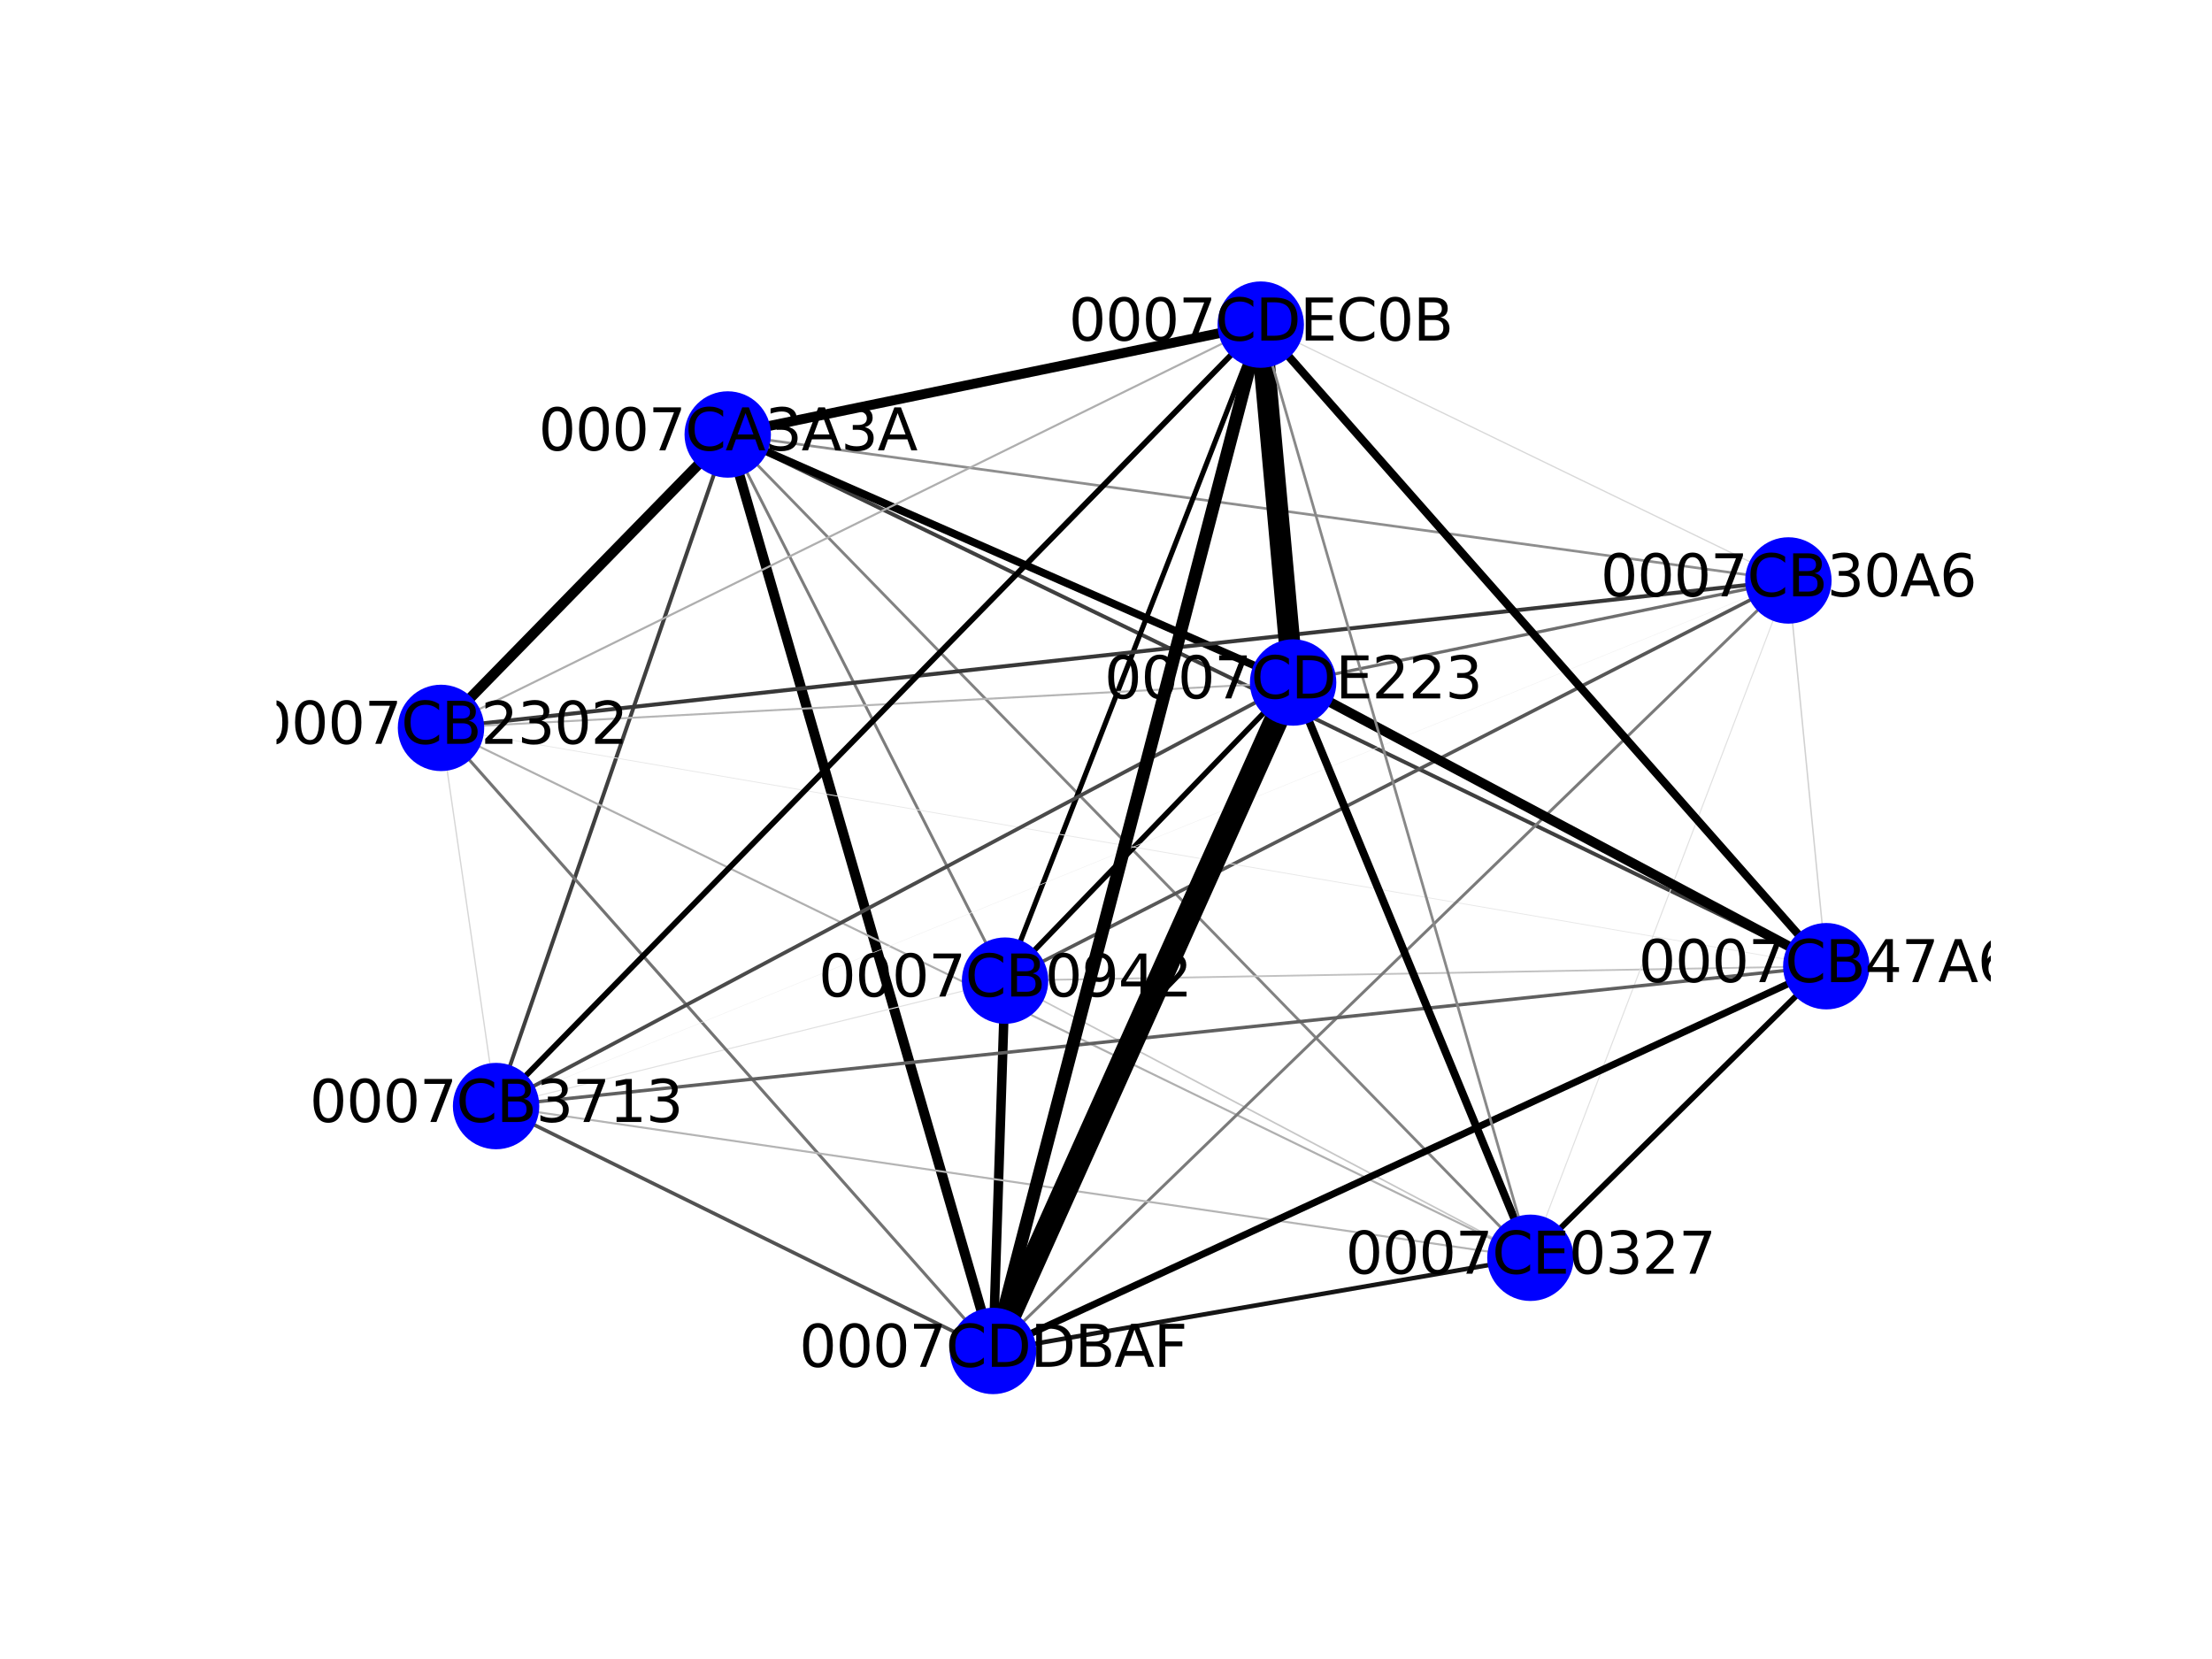 <?xml version="1.0" encoding="utf-8" standalone="no"?>
<!DOCTYPE svg PUBLIC "-//W3C//DTD SVG 1.1//EN"
  "http://www.w3.org/Graphics/SVG/1.1/DTD/svg11.dtd">
<svg xmlns:xlink="http://www.w3.org/1999/xlink" width="460.8pt" height="345.6pt" viewBox="0 0 460.8 345.6" xmlns="http://www.w3.org/2000/svg" version="1.1">
 <defs>
  <style type="text/css">*{stroke-linejoin: round; stroke-linecap: butt}</style>
 </defs>
 <g id="figure_1">
  <g id="patch_1">
   <path d="M 0 345.6 
L 460.8 345.6 
L 460.8 0 
L 0 0 
z
" style="fill: #ffffff"/>
  </g>
  <g id="axes_1">
   <g id="patch_2">
    <path d="M 57.6 307.584 
L 414.72 307.584 
L 414.72 41.472 
L 57.6 41.472 
z
" style="fill: #ffffff"/>
   </g>
   <g id="EdgeCollection_1">
    <path d="M 154.994 97.198 
L 205.977 197.599 
" clip-path="url(#pcf7c7e2663)" style="fill: #7c7c7c; stroke: #7c7c7c; stroke-width: 0.602"/>
    <path d="M 146.357 95.875 
L 97.112 146.272 
" clip-path="url(#pcf7c7e2663)" style="stroke: #000000; stroke-width: 2.153"/>
    <path d="M 159.029 91.533 
L 365.124 119.897 
" clip-path="url(#pcf7c7e2663)" style="fill: #8e8e8e; stroke: #8e8e8e; stroke-width: 0.54"/>
    <path d="M 149.153 97.601 
L 105.789 223.325 
" clip-path="url(#pcf7c7e2663)" style="fill: #3f3f3f; stroke: #3f3f3f; stroke-width: 0.813"/>
    <path d="M 158.349 93.778 
L 373.699 198.011 
" clip-path="url(#pcf7c7e2663)" style="fill: #3f3f3f; stroke: #3f3f3f; stroke-width: 0.813"/>
    <path d="M 153.684 97.715 
L 204.782 274.225 
" clip-path="url(#pcf7c7e2663)" style="stroke: #000000; stroke-width: 2.084"/>
    <path d="M 158.467 93.524 
L 262.512 139.166 
" clip-path="url(#pcf7c7e2663)" style="stroke: #000000; stroke-width: 1.607"/>
    <path d="M 158.944 88.997 
L 255.289 69.141 
" clip-path="url(#pcf7c7e2663)" style="stroke: #000000; stroke-width: 2.047"/>
    <path d="M 156.834 95.881 
L 313.58 256.649 
" clip-path="url(#pcf7c7e2663)" style="fill: #828282; stroke: #828282; stroke-width: 0.583"/>
    <path d="M 202.529 201.219 
L 98.714 154.703 
" clip-path="url(#pcf7c7e2663)" style="fill: #ffffff"/>
    <path d="M 216.052 200.874 
L 365.875 124.332 
" clip-path="url(#pcf7c7e2663)" style="fill: #575757; stroke: #575757; stroke-width: 0.738"/>
    <path d="M 202.091 206.08 
L 110.625 228.62 
" clip-path="url(#pcf7c7e2663)" style="fill: #e0e0e0; stroke: #e0e0e0; stroke-width: 0.223"/>
    <path d="M 216.872 204.154 
L 372.951 201.411 
" clip-path="url(#pcf7c7e2663)" style="fill: #c1c1c1; stroke: #c1c1c1; stroke-width: 0.366"/>
    <path d="M 209.13 211.782 
L 207.111 273.933 
" clip-path="url(#pcf7c7e2663)" style="stroke: #000000; stroke-width: 1.96"/>
    <path d="M 214.584 198.892 
L 264.168 147.572 
" clip-path="url(#pcf7c7e2663)" style="stroke: #000000; stroke-width: 1.123"/>
    <path d="M 212.097 197.298 
L 259.911 74.615 
" clip-path="url(#pcf7c7e2663)" style="stroke: #000000; stroke-width: 1.061"/>
    <path d="M 216.007 207.785 
L 312.182 258.52 
" clip-path="url(#pcf7c7e2663)" style="fill: #c7c7c7; stroke: #c7c7c7; stroke-width: 0.341"/>
    <path d="M 99.325 150.82 
L 365.099 121.736 
" clip-path="url(#pcf7c7e2663)" style="fill: #383838; stroke: #383838; stroke-width: 0.831"/>
    <path d="M 92.951 159.058 
L 102.262 222.993 
" clip-path="url(#pcf7c7e2663)" style="fill: #d6d6d6; stroke: #d6d6d6; stroke-width: 0.273"/>
    <path d="M 99.261 152.907 
L 373.059 200.007 
" clip-path="url(#pcf7c7e2663)" style="fill: #e8e8e8; stroke: #e8e8e8; stroke-width: 0.18"/>
    <path d="M 96.844 157.249 
L 201.894 275.816 
" clip-path="url(#pcf7c7e2663)" style="fill: #737373; stroke: #737373; stroke-width: 0.633"/>
    <path d="M 99.359 151.237 
L 261.89 142.577 
" clip-path="url(#pcf7c7e2663)" style="fill: #b5b5b5; stroke: #b5b5b5; stroke-width: 0.409"/>
    <path d="M 98.6 148.325 
L 255.905 70.938 
" clip-path="url(#pcf7c7e2663)" style="fill: #aeaeae; stroke: #aeaeae; stroke-width: 0.434"/>
    <path d="M 98.615 154.916 
L 312.071 258.739 
" clip-path="url(#pcf7c7e2663)" style="fill: #afafaf; stroke: #afafaf; stroke-width: 0.428"/>
    <path d="M 365.607 123.745 
L 110.29 227.589 
" clip-path="url(#pcf7c7e2663)" style="fill: #f2f2f2; stroke: #f2f2f2; stroke-width: 0.118"/>
    <path d="M 373.288 128.384 
L 379.717 193.815 
" clip-path="url(#pcf7c7e2663)" style="fill: #d1d1d1; stroke: #d1d1d1; stroke-width: 0.298"/>
    <path d="M 367.167 126.138 
L 212.255 276.211 
" clip-path="url(#pcf7c7e2663)" style="fill: #7a7a7a; stroke: #7a7a7a; stroke-width: 0.608"/>
    <path d="M 365.208 122.433 
L 276.725 140.665 
" clip-path="url(#pcf7c7e2663)" style="fill: #6e6e6e; stroke: #6e6e6e; stroke-width: 0.651"/>
    <path d="M 365.806 117.648 
L 269.383 70.899 
" clip-path="url(#pcf7c7e2663)" style="fill: #d8d8d8; stroke: #d8d8d8; stroke-width: 0.267"/>
    <path d="M 369.885 127.929 
L 321.485 255.01 
" clip-path="url(#pcf7c7e2663)" style="fill: #e0e0e0; stroke: #e0e0e0; stroke-width: 0.223"/>
    <path d="M 110.802 229.631 
L 372.991 202.063 
" clip-path="url(#pcf7c7e2663)" style="fill: #606060; stroke: #606060; stroke-width: 0.707"/>
    <path d="M 110.071 233.73 
L 200.14 278.114 
" clip-path="url(#pcf7c7e2663)" style="fill: #525252; stroke: #525252; stroke-width: 0.757"/>
    <path d="M 109.966 226.895 
L 262.757 145.698 
" clip-path="url(#pcf7c7e2663)" style="fill: #4a4a4a; stroke: #4a4a4a; stroke-width: 0.782"/>
    <path d="M 108.589 225.054 
L 257.389 72.987 
" clip-path="url(#pcf7c7e2663)" style="stroke: #000000; stroke-width: 1.185"/>
    <path d="M 110.764 231.503 
L 311.395 260.931 
" clip-path="url(#pcf7c7e2663)" style="fill: #b4b4b4; stroke: #b4b4b4; stroke-width: 0.416"/>
    <path d="M 373.641 204.423 
L 213.677 278.285 
" clip-path="url(#pcf7c7e2663)" style="stroke: #000000; stroke-width: 1.452"/>
    <path d="M 373.829 197.756 
L 276.001 145.701 
" clip-path="url(#pcf7c7e2663)" style="stroke: #000000; stroke-width: 2.035"/>
    <path d="M 375.491 195.653 
L 267.594 73.253 
" clip-path="url(#pcf7c7e2663)" style="stroke: #000000; stroke-width: 1.694"/>
    <path d="M 375.108 206.543 
L 324.158 256.755 
" clip-path="url(#pcf7c7e2663)" style="stroke: #000000; stroke-width: 1.203"/>
    <path d="M 209.94 274.587 
L 266.308 149.021 
" clip-path="url(#pcf7c7e2663)" style="stroke: #000000; stroke-width: 5"/>
    <path d="M 208.761 274.172 
L 260.742 74.884 
" clip-path="url(#pcf7c7e2663)" style="stroke: #000000; stroke-width: 2.655"/>
    <path d="M 214.258 280.148 
L 311.426 263.301 
" clip-path="url(#pcf7c7e2663)" style="fill: #151515; stroke: #151515; stroke-width: 0.937"/>
    <path d="M 268.704 134.709 
L 263.311 75.096 
" clip-path="url(#pcf7c7e2663)" style="stroke: #000000; stroke-width: 4.479"/>
    <path d="M 272.24 149.112 
L 315.956 255.086 
" clip-path="url(#pcf7c7e2663)" style="stroke: #000000; stroke-width: 1.644"/>
    <path d="M 264.717 74.832 
L 316.733 254.814 
" clip-path="url(#pcf7c7e2663)" style="fill: #888888; stroke: #888888; stroke-width: 0.558"/>
   </g>
   <g id="VertexCollection_1">
    <path d="M 151.599 98.011 
C 153.588 98.011 155.495 97.221 156.902 95.814 
C 158.308 94.408 159.099 92.5 159.099 90.511 
C 159.099 88.522 158.308 86.614 156.902 85.207 
C 155.495 83.801 153.588 83.011 151.599 83.011 
C 149.61 83.011 147.702 83.801 146.295 85.207 
C 144.889 86.614 144.099 88.522 144.099 90.511 
C 144.099 92.5 144.889 94.408 146.295 95.814 
C 147.702 97.221 149.61 98.011 151.599 98.011 
z
" clip-path="url(#pcf7c7e2663)" style="fill: #0000ff; stroke: #0000ff; stroke-width: 3"/>
    <path d="M 209.373 211.786 
C 211.362 211.786 213.27 210.996 214.676 209.589 
C 216.083 208.183 216.873 206.275 216.873 204.286 
C 216.873 202.297 216.083 200.389 214.676 198.983 
C 213.27 197.576 211.362 196.786 209.373 196.786 
C 207.384 196.786 205.476 197.576 204.07 198.983 
C 202.663 200.389 201.873 202.297 201.873 204.286 
C 201.873 206.275 202.663 208.183 204.07 209.589 
C 205.476 210.996 207.384 211.786 209.373 211.786 
z
" clip-path="url(#pcf7c7e2663)" style="fill: #0000ff; stroke: #0000ff; stroke-width: 3"/>
    <path d="M 91.87 159.136 
C 93.859 159.136 95.767 158.346 97.173 156.939 
C 98.58 155.533 99.37 153.625 99.37 151.636 
C 99.37 149.647 98.58 147.739 97.173 146.333 
C 95.767 144.926 93.859 144.136 91.87 144.136 
C 89.881 144.136 87.973 144.926 86.567 146.333 
C 85.16 147.739 84.37 149.647 84.37 151.636 
C 84.37 153.625 85.16 155.533 86.567 156.939 
C 87.973 158.346 89.881 159.136 91.87 159.136 
z
" clip-path="url(#pcf7c7e2663)" style="fill: #0000ff; stroke: #0000ff; stroke-width: 3"/>
    <path d="M 372.554 128.42 
C 374.543 128.42 376.451 127.63 377.857 126.223 
C 379.264 124.817 380.054 122.909 380.054 120.92 
C 380.054 118.931 379.264 117.023 377.857 115.617 
C 376.451 114.21 374.543 113.42 372.554 113.42 
C 370.565 113.42 368.657 114.21 367.251 115.617 
C 365.844 117.023 365.054 118.931 365.054 120.92 
C 365.054 122.909 365.844 124.817 367.251 126.223 
C 368.657 127.63 370.565 128.42 372.554 128.42 
z
" clip-path="url(#pcf7c7e2663)" style="fill: #0000ff; stroke: #0000ff; stroke-width: 3"/>
    <path d="M 103.343 237.915 
C 105.332 237.915 107.24 237.125 108.646 235.718 
C 110.053 234.312 110.843 232.404 110.843 230.415 
C 110.843 228.426 110.053 226.518 108.646 225.111 
C 107.24 223.705 105.332 222.915 103.343 222.915 
C 101.354 222.915 99.446 223.705 98.04 225.111 
C 96.633 226.518 95.843 228.426 95.843 230.415 
C 95.843 232.404 96.633 234.312 98.04 235.718 
C 99.446 237.125 101.354 237.915 103.343 237.915 
z
" clip-path="url(#pcf7c7e2663)" style="fill: #0000ff; stroke: #0000ff; stroke-width: 3"/>
    <path d="M 380.45 208.779 
C 382.439 208.779 384.347 207.989 385.753 206.582 
C 387.16 205.176 387.95 203.268 387.95 201.279 
C 387.95 199.29 387.16 197.382 385.753 195.976 
C 384.347 194.569 382.439 193.779 380.45 193.779 
C 378.461 193.779 376.553 194.569 375.147 195.976 
C 373.74 197.382 372.95 199.29 372.95 201.279 
C 372.95 203.268 373.74 205.176 375.147 206.582 
C 376.553 207.989 378.461 208.779 380.45 208.779 
z
" clip-path="url(#pcf7c7e2663)" style="fill: #0000ff; stroke: #0000ff; stroke-width: 3"/>
    <path d="M 206.868 288.929 
C 208.857 288.929 210.765 288.139 212.171 286.733 
C 213.578 285.326 214.368 283.418 214.368 281.429 
C 214.368 279.44 213.578 277.532 212.171 276.126 
C 210.765 274.719 208.857 273.929 206.868 273.929 
C 204.879 273.929 202.971 274.719 201.565 276.126 
C 200.158 277.532 199.368 279.44 199.368 281.429 
C 199.368 283.418 200.158 285.326 201.565 286.733 
C 202.971 288.139 204.879 288.929 206.868 288.929 
z
" clip-path="url(#pcf7c7e2663)" style="fill: #0000ff; stroke: #0000ff; stroke-width: 3"/>
    <path d="M 269.38 149.678 
C 271.369 149.678 273.277 148.888 274.683 147.482 
C 276.09 146.075 276.88 144.167 276.88 142.178 
C 276.88 140.189 276.09 138.282 274.683 136.875 
C 273.277 135.469 271.369 134.678 269.38 134.678 
C 267.391 134.678 265.483 135.469 264.076 136.875 
C 262.67 138.282 261.88 140.189 261.88 142.178 
C 261.88 144.167 262.67 146.075 264.076 147.482 
C 265.483 148.888 267.391 149.678 269.38 149.678 
z
" clip-path="url(#pcf7c7e2663)" style="fill: #0000ff; stroke: #0000ff; stroke-width: 3"/>
    <path d="M 262.635 75.127 
C 264.624 75.127 266.532 74.337 267.938 72.93 
C 269.345 71.524 270.135 69.616 270.135 67.627 
C 270.135 65.638 269.345 63.73 267.938 62.323 
C 266.532 60.917 264.624 60.127 262.635 60.127 
C 260.646 60.127 258.738 60.917 257.332 62.323 
C 255.925 63.73 255.135 65.638 255.135 67.627 
C 255.135 69.616 255.925 71.524 257.332 72.93 
C 258.738 74.337 260.646 75.127 262.635 75.127 
z
" clip-path="url(#pcf7c7e2663)" style="fill: #0000ff; stroke: #0000ff; stroke-width: 3"/>
    <path d="M 318.816 269.519 
C 320.805 269.519 322.712 268.729 324.119 267.323 
C 325.525 265.916 326.316 264.008 326.316 262.019 
C 326.316 260.03 325.525 258.122 324.119 256.716 
C 322.712 255.31 320.805 254.519 318.816 254.519 
C 316.827 254.519 314.919 255.31 313.512 256.716 
C 312.106 258.122 311.316 260.03 311.316 262.019 
C 311.316 264.008 312.106 265.916 313.512 267.323 
C 314.919 268.729 316.827 269.519 318.816 269.519 
z
" clip-path="url(#pcf7c7e2663)" style="fill: #0000ff; stroke: #0000ff; stroke-width: 3"/>
   </g>
   <g id="text_1">
    <g clip-path="url(#pcf7c7e2663)">
     <!-- 0007CA3A3A -->
     <g transform="translate(112.191 93.822) scale(0.12 -0.12)">
      <defs>
       <path id="DejaVuSans-30" d="M 2034 4250 
Q 1547 4250 1301 3770 
Q 1056 3291 1056 2328 
Q 1056 1369 1301 889 
Q 1547 409 2034 409 
Q 2525 409 2770 889 
Q 3016 1369 3016 2328 
Q 3016 3291 2770 3770 
Q 2525 4250 2034 4250 
z
M 2034 4750 
Q 2819 4750 3233 4129 
Q 3647 3509 3647 2328 
Q 3647 1150 3233 529 
Q 2819 -91 2034 -91 
Q 1250 -91 836 529 
Q 422 1150 422 2328 
Q 422 3509 836 4129 
Q 1250 4750 2034 4750 
z
" transform="scale(0.016)"/>
       <path id="DejaVuSans-37" d="M 525 4666 
L 3525 4666 
L 3525 4397 
L 1831 0 
L 1172 0 
L 2766 4134 
L 525 4134 
L 525 4666 
z
" transform="scale(0.016)"/>
       <path id="DejaVuSans-43" d="M 4122 4306 
L 4122 3641 
Q 3803 3938 3442 4084 
Q 3081 4231 2675 4231 
Q 1875 4231 1450 3742 
Q 1025 3253 1025 2328 
Q 1025 1406 1450 917 
Q 1875 428 2675 428 
Q 3081 428 3442 575 
Q 3803 722 4122 1019 
L 4122 359 
Q 3791 134 3420 21 
Q 3050 -91 2638 -91 
Q 1578 -91 968 557 
Q 359 1206 359 2328 
Q 359 3453 968 4101 
Q 1578 4750 2638 4750 
Q 3056 4750 3426 4639 
Q 3797 4528 4122 4306 
z
" transform="scale(0.016)"/>
       <path id="DejaVuSans-41" d="M 2188 4044 
L 1331 1722 
L 3047 1722 
L 2188 4044 
z
M 1831 4666 
L 2547 4666 
L 4325 0 
L 3669 0 
L 3244 1197 
L 1141 1197 
L 716 0 
L 50 0 
L 1831 4666 
z
" transform="scale(0.016)"/>
       <path id="DejaVuSans-33" d="M 2597 2516 
Q 3050 2419 3304 2112 
Q 3559 1806 3559 1356 
Q 3559 666 3084 287 
Q 2609 -91 1734 -91 
Q 1441 -91 1130 -33 
Q 819 25 488 141 
L 488 750 
Q 750 597 1062 519 
Q 1375 441 1716 441 
Q 2309 441 2620 675 
Q 2931 909 2931 1356 
Q 2931 1769 2642 2001 
Q 2353 2234 1838 2234 
L 1294 2234 
L 1294 2753 
L 1863 2753 
Q 2328 2753 2575 2939 
Q 2822 3125 2822 3475 
Q 2822 3834 2567 4026 
Q 2313 4219 1838 4219 
Q 1578 4219 1281 4162 
Q 984 4106 628 3988 
L 628 4550 
Q 988 4650 1302 4700 
Q 1616 4750 1894 4750 
Q 2613 4750 3031 4423 
Q 3450 4097 3450 3541 
Q 3450 3153 3228 2886 
Q 3006 2619 2597 2516 
z
" transform="scale(0.016)"/>
      </defs>
      <use xlink:href="#DejaVuSans-30"/>
      <use xlink:href="#DejaVuSans-30" x="63.623"/>
      <use xlink:href="#DejaVuSans-30" x="127.246"/>
      <use xlink:href="#DejaVuSans-37" x="190.869"/>
      <use xlink:href="#DejaVuSans-43" x="254.492"/>
      <use xlink:href="#DejaVuSans-41" x="324.316"/>
      <use xlink:href="#DejaVuSans-33" x="392.725"/>
      <use xlink:href="#DejaVuSans-41" x="456.348"/>
      <use xlink:href="#DejaVuSans-33" x="524.756"/>
      <use xlink:href="#DejaVuSans-41" x="588.379"/>
     </g>
    </g>
   </g>
   <g id="text_2">
    <g clip-path="url(#pcf7c7e2663)">
     <!-- 0007CB0942 -->
     <g transform="translate(170.527 207.597) scale(0.12 -0.12)">
      <defs>
       <path id="DejaVuSans-42" d="M 1259 2228 
L 1259 519 
L 2272 519 
Q 2781 519 3026 730 
Q 3272 941 3272 1375 
Q 3272 1813 3026 2020 
Q 2781 2228 2272 2228 
L 1259 2228 
z
M 1259 4147 
L 1259 2741 
L 2194 2741 
Q 2656 2741 2882 2914 
Q 3109 3088 3109 3444 
Q 3109 3797 2882 3972 
Q 2656 4147 2194 4147 
L 1259 4147 
z
M 628 4666 
L 2241 4666 
Q 2963 4666 3353 4366 
Q 3744 4066 3744 3513 
Q 3744 3084 3544 2831 
Q 3344 2578 2956 2516 
Q 3422 2416 3680 2098 
Q 3938 1781 3938 1306 
Q 3938 681 3513 340 
Q 3088 0 2303 0 
L 628 0 
L 628 4666 
z
" transform="scale(0.016)"/>
       <path id="DejaVuSans-39" d="M 703 97 
L 703 672 
Q 941 559 1184 500 
Q 1428 441 1663 441 
Q 2288 441 2617 861 
Q 2947 1281 2994 2138 
Q 2813 1869 2534 1725 
Q 2256 1581 1919 1581 
Q 1219 1581 811 2004 
Q 403 2428 403 3163 
Q 403 3881 828 4315 
Q 1253 4750 1959 4750 
Q 2769 4750 3195 4129 
Q 3622 3509 3622 2328 
Q 3622 1225 3098 567 
Q 2575 -91 1691 -91 
Q 1453 -91 1209 -44 
Q 966 3 703 97 
z
M 1959 2075 
Q 2384 2075 2632 2365 
Q 2881 2656 2881 3163 
Q 2881 3666 2632 3958 
Q 2384 4250 1959 4250 
Q 1534 4250 1286 3958 
Q 1038 3666 1038 3163 
Q 1038 2656 1286 2365 
Q 1534 2075 1959 2075 
z
" transform="scale(0.016)"/>
       <path id="DejaVuSans-34" d="M 2419 4116 
L 825 1625 
L 2419 1625 
L 2419 4116 
z
M 2253 4666 
L 3047 4666 
L 3047 1625 
L 3713 1625 
L 3713 1100 
L 3047 1100 
L 3047 0 
L 2419 0 
L 2419 1100 
L 313 1100 
L 313 1709 
L 2253 4666 
z
" transform="scale(0.016)"/>
       <path id="DejaVuSans-32" d="M 1228 531 
L 3431 531 
L 3431 0 
L 469 0 
L 469 531 
Q 828 903 1448 1529 
Q 2069 2156 2228 2338 
Q 2531 2678 2651 2914 
Q 2772 3150 2772 3378 
Q 2772 3750 2511 3984 
Q 2250 4219 1831 4219 
Q 1534 4219 1204 4116 
Q 875 4013 500 3803 
L 500 4441 
Q 881 4594 1212 4672 
Q 1544 4750 1819 4750 
Q 2544 4750 2975 4387 
Q 3406 4025 3406 3419 
Q 3406 3131 3298 2873 
Q 3191 2616 2906 2266 
Q 2828 2175 2409 1742 
Q 1991 1309 1228 531 
z
" transform="scale(0.016)"/>
      </defs>
      <use xlink:href="#DejaVuSans-30"/>
      <use xlink:href="#DejaVuSans-30" x="63.623"/>
      <use xlink:href="#DejaVuSans-30" x="127.246"/>
      <use xlink:href="#DejaVuSans-37" x="190.869"/>
      <use xlink:href="#DejaVuSans-43" x="254.492"/>
      <use xlink:href="#DejaVuSans-42" x="324.316"/>
      <use xlink:href="#DejaVuSans-30" x="392.92"/>
      <use xlink:href="#DejaVuSans-39" x="456.543"/>
      <use xlink:href="#DejaVuSans-34" x="520.166"/>
      <use xlink:href="#DejaVuSans-32" x="583.789"/>
     </g>
    </g>
   </g>
   <g id="text_3">
    <g clip-path="url(#pcf7c7e2663)">
     <!-- 0007CB2302 -->
     <g transform="translate(53.024 154.947) scale(0.12 -0.12)">
      <use xlink:href="#DejaVuSans-30"/>
      <use xlink:href="#DejaVuSans-30" x="63.623"/>
      <use xlink:href="#DejaVuSans-30" x="127.246"/>
      <use xlink:href="#DejaVuSans-37" x="190.869"/>
      <use xlink:href="#DejaVuSans-43" x="254.492"/>
      <use xlink:href="#DejaVuSans-42" x="324.316"/>
      <use xlink:href="#DejaVuSans-32" x="392.92"/>
      <use xlink:href="#DejaVuSans-33" x="456.543"/>
      <use xlink:href="#DejaVuSans-30" x="520.166"/>
      <use xlink:href="#DejaVuSans-32" x="583.789"/>
     </g>
    </g>
   </g>
   <g id="text_4">
    <g clip-path="url(#pcf7c7e2663)">
     <!-- 0007CB30A6 -->
     <g transform="translate(333.421 124.231) scale(0.12 -0.12)">
      <defs>
       <path id="DejaVuSans-36" d="M 2113 2584 
Q 1688 2584 1439 2293 
Q 1191 2003 1191 1497 
Q 1191 994 1439 701 
Q 1688 409 2113 409 
Q 2538 409 2786 701 
Q 3034 994 3034 1497 
Q 3034 2003 2786 2293 
Q 2538 2584 2113 2584 
z
M 3366 4563 
L 3366 3988 
Q 3128 4100 2886 4159 
Q 2644 4219 2406 4219 
Q 1781 4219 1451 3797 
Q 1122 3375 1075 2522 
Q 1259 2794 1537 2939 
Q 1816 3084 2150 3084 
Q 2853 3084 3261 2657 
Q 3669 2231 3669 1497 
Q 3669 778 3244 343 
Q 2819 -91 2113 -91 
Q 1303 -91 875 529 
Q 447 1150 447 2328 
Q 447 3434 972 4092 
Q 1497 4750 2381 4750 
Q 2619 4750 2861 4703 
Q 3103 4656 3366 4563 
z
" transform="scale(0.016)"/>
      </defs>
      <use xlink:href="#DejaVuSans-30"/>
      <use xlink:href="#DejaVuSans-30" x="63.623"/>
      <use xlink:href="#DejaVuSans-30" x="127.246"/>
      <use xlink:href="#DejaVuSans-37" x="190.869"/>
      <use xlink:href="#DejaVuSans-43" x="254.492"/>
      <use xlink:href="#DejaVuSans-42" x="324.316"/>
      <use xlink:href="#DejaVuSans-33" x="392.92"/>
      <use xlink:href="#DejaVuSans-30" x="456.543"/>
      <use xlink:href="#DejaVuSans-41" x="520.166"/>
      <use xlink:href="#DejaVuSans-36" x="588.574"/>
     </g>
    </g>
   </g>
   <g id="text_5">
    <g clip-path="url(#pcf7c7e2663)">
     <!-- 0007CB3713 -->
     <g transform="translate(64.497 233.726) scale(0.12 -0.12)">
      <defs>
       <path id="DejaVuSans-31" d="M 794 531 
L 1825 531 
L 1825 4091 
L 703 3866 
L 703 4441 
L 1819 4666 
L 2450 4666 
L 2450 531 
L 3481 531 
L 3481 0 
L 794 0 
L 794 531 
z
" transform="scale(0.016)"/>
      </defs>
      <use xlink:href="#DejaVuSans-30"/>
      <use xlink:href="#DejaVuSans-30" x="63.623"/>
      <use xlink:href="#DejaVuSans-30" x="127.246"/>
      <use xlink:href="#DejaVuSans-37" x="190.869"/>
      <use xlink:href="#DejaVuSans-43" x="254.492"/>
      <use xlink:href="#DejaVuSans-42" x="324.316"/>
      <use xlink:href="#DejaVuSans-33" x="392.92"/>
      <use xlink:href="#DejaVuSans-37" x="456.543"/>
      <use xlink:href="#DejaVuSans-31" x="520.166"/>
      <use xlink:href="#DejaVuSans-33" x="583.789"/>
     </g>
    </g>
   </g>
   <g id="text_6">
    <g clip-path="url(#pcf7c7e2663)">
     <!-- 0007CB47A6 -->
     <g transform="translate(341.317 204.59) scale(0.12 -0.12)">
      <use xlink:href="#DejaVuSans-30"/>
      <use xlink:href="#DejaVuSans-30" x="63.623"/>
      <use xlink:href="#DejaVuSans-30" x="127.246"/>
      <use xlink:href="#DejaVuSans-37" x="190.869"/>
      <use xlink:href="#DejaVuSans-43" x="254.492"/>
      <use xlink:href="#DejaVuSans-42" x="324.316"/>
      <use xlink:href="#DejaVuSans-34" x="392.92"/>
      <use xlink:href="#DejaVuSans-37" x="456.543"/>
      <use xlink:href="#DejaVuSans-41" x="520.166"/>
      <use xlink:href="#DejaVuSans-36" x="588.574"/>
     </g>
    </g>
   </g>
   <g id="text_7">
    <g clip-path="url(#pcf7c7e2663)">
     <!-- 0007CDDBAF -->
     <g transform="translate(166.496 284.74) scale(0.12 -0.12)">
      <defs>
       <path id="DejaVuSans-44" d="M 1259 4147 
L 1259 519 
L 2022 519 
Q 2988 519 3436 956 
Q 3884 1394 3884 2338 
Q 3884 3275 3436 3711 
Q 2988 4147 2022 4147 
L 1259 4147 
z
M 628 4666 
L 1925 4666 
Q 3281 4666 3915 4102 
Q 4550 3538 4550 2338 
Q 4550 1131 3912 565 
Q 3275 0 1925 0 
L 628 0 
L 628 4666 
z
" transform="scale(0.016)"/>
       <path id="DejaVuSans-46" d="M 628 4666 
L 3309 4666 
L 3309 4134 
L 1259 4134 
L 1259 2759 
L 3109 2759 
L 3109 2228 
L 1259 2228 
L 1259 0 
L 628 0 
L 628 4666 
z
" transform="scale(0.016)"/>
      </defs>
      <use xlink:href="#DejaVuSans-30"/>
      <use xlink:href="#DejaVuSans-30" x="63.623"/>
      <use xlink:href="#DejaVuSans-30" x="127.246"/>
      <use xlink:href="#DejaVuSans-37" x="190.869"/>
      <use xlink:href="#DejaVuSans-43" x="254.492"/>
      <use xlink:href="#DejaVuSans-44" x="324.316"/>
      <use xlink:href="#DejaVuSans-44" x="401.318"/>
      <use xlink:href="#DejaVuSans-42" x="478.32"/>
      <use xlink:href="#DejaVuSans-41" x="546.924"/>
      <use xlink:href="#DejaVuSans-46" x="615.332"/>
     </g>
    </g>
   </g>
   <g id="text_8">
    <g clip-path="url(#pcf7c7e2663)">
     <!-- 0007CDE223 -->
     <g transform="translate(230.056 145.49) scale(0.12 -0.12)">
      <defs>
       <path id="DejaVuSans-45" d="M 628 4666 
L 3578 4666 
L 3578 4134 
L 1259 4134 
L 1259 2753 
L 3481 2753 
L 3481 2222 
L 1259 2222 
L 1259 531 
L 3634 531 
L 3634 0 
L 628 0 
L 628 4666 
z
" transform="scale(0.016)"/>
      </defs>
      <use xlink:href="#DejaVuSans-30"/>
      <use xlink:href="#DejaVuSans-30" x="63.623"/>
      <use xlink:href="#DejaVuSans-30" x="127.246"/>
      <use xlink:href="#DejaVuSans-37" x="190.869"/>
      <use xlink:href="#DejaVuSans-43" x="254.492"/>
      <use xlink:href="#DejaVuSans-44" x="324.316"/>
      <use xlink:href="#DejaVuSans-45" x="401.318"/>
      <use xlink:href="#DejaVuSans-32" x="464.502"/>
      <use xlink:href="#DejaVuSans-32" x="528.125"/>
      <use xlink:href="#DejaVuSans-33" x="591.748"/>
     </g>
    </g>
   </g>
   <g id="text_9">
    <g clip-path="url(#pcf7c7e2663)">
     <!-- 0007CDEC0B -->
     <g transform="translate(222.64 70.938) scale(0.12 -0.12)">
      <use xlink:href="#DejaVuSans-30"/>
      <use xlink:href="#DejaVuSans-30" x="63.623"/>
      <use xlink:href="#DejaVuSans-30" x="127.246"/>
      <use xlink:href="#DejaVuSans-37" x="190.869"/>
      <use xlink:href="#DejaVuSans-43" x="254.492"/>
      <use xlink:href="#DejaVuSans-44" x="324.316"/>
      <use xlink:href="#DejaVuSans-45" x="401.318"/>
      <use xlink:href="#DejaVuSans-43" x="464.502"/>
      <use xlink:href="#DejaVuSans-30" x="534.326"/>
      <use xlink:href="#DejaVuSans-42" x="597.949"/>
     </g>
    </g>
   </g>
   <g id="text_10">
    <g clip-path="url(#pcf7c7e2663)">
     <!-- 0007CE0327 -->
     <g transform="translate(280.295 265.331) scale(0.12 -0.12)">
      <use xlink:href="#DejaVuSans-30"/>
      <use xlink:href="#DejaVuSans-30" x="63.623"/>
      <use xlink:href="#DejaVuSans-30" x="127.246"/>
      <use xlink:href="#DejaVuSans-37" x="190.869"/>
      <use xlink:href="#DejaVuSans-43" x="254.492"/>
      <use xlink:href="#DejaVuSans-45" x="324.316"/>
      <use xlink:href="#DejaVuSans-30" x="387.5"/>
      <use xlink:href="#DejaVuSans-33" x="451.123"/>
      <use xlink:href="#DejaVuSans-32" x="514.746"/>
      <use xlink:href="#DejaVuSans-37" x="578.369"/>
     </g>
    </g>
   </g>
   <g id="matplotlib.axis_1"/>
   <g id="matplotlib.axis_2"/>
  </g>
 </g>
 <defs>
  <clipPath id="pcf7c7e2663">
   <rect x="57.6" y="41.472" width="357.12" height="266.112"/>
  </clipPath>
 </defs>
</svg>
